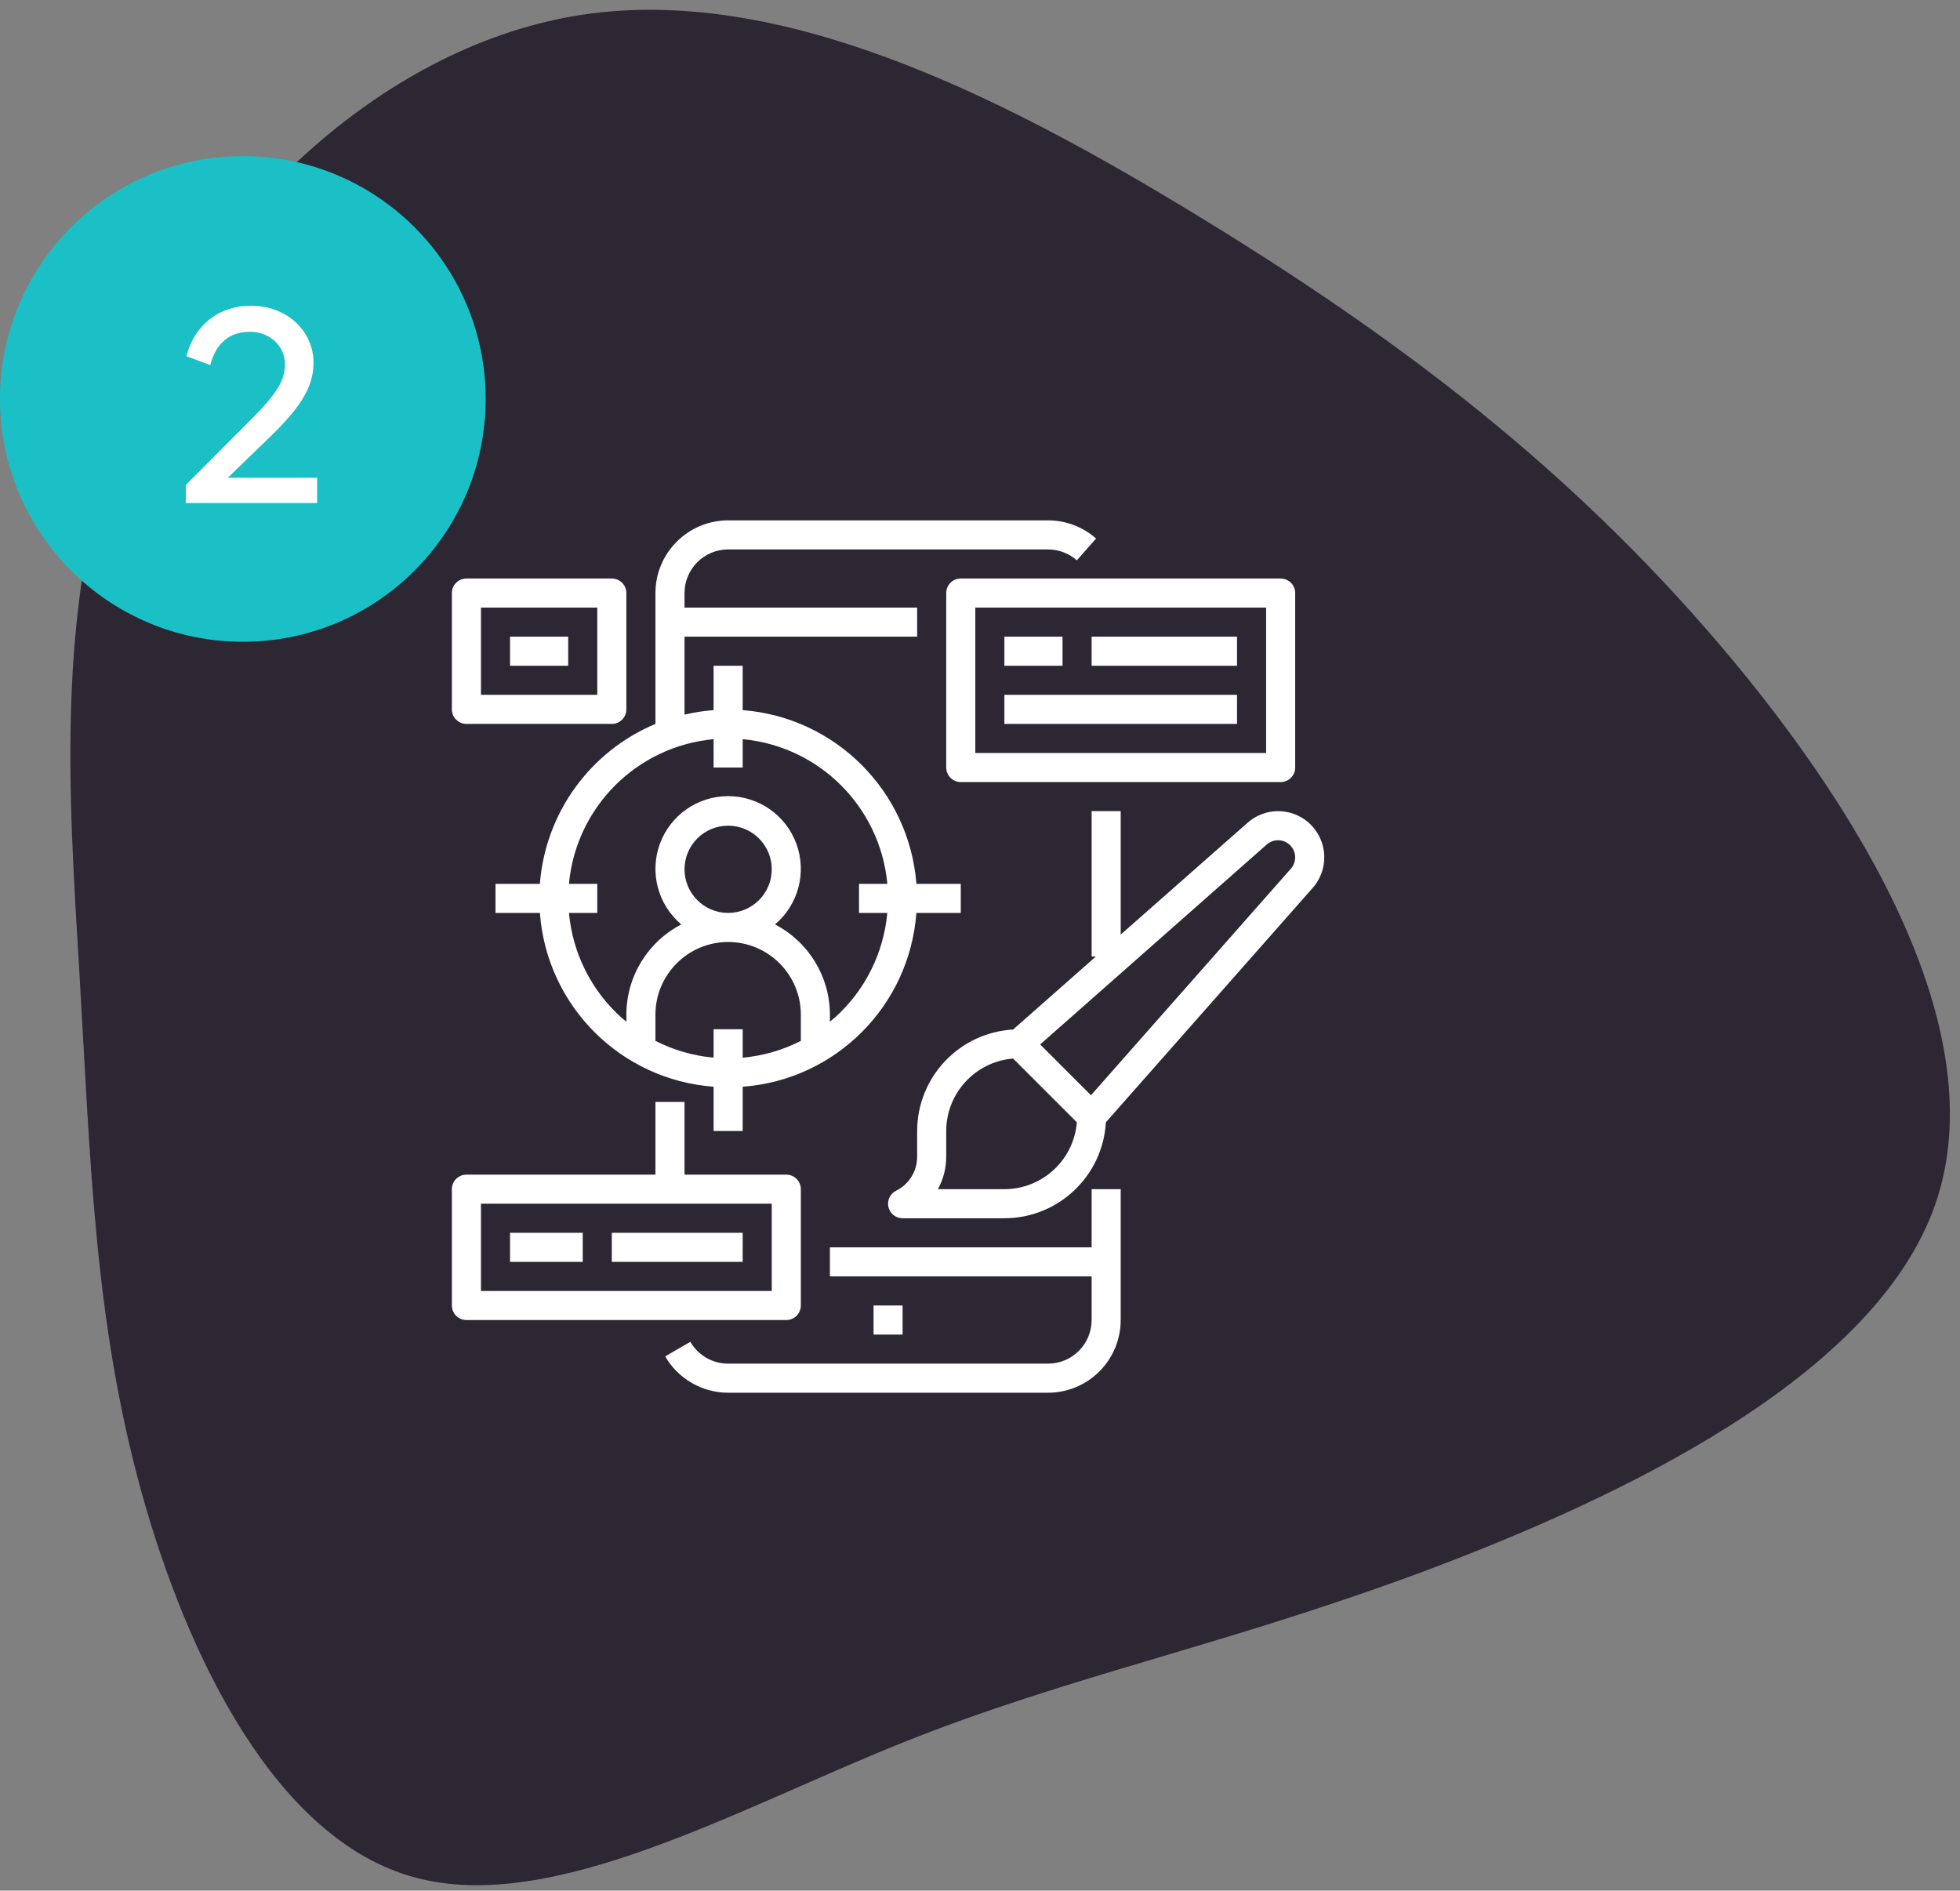 <?xml version="1.0" encoding="UTF-8"?>
<svg width="113px" height="109px" viewBox="0 0 113 109" version="1.1" xmlns="http://www.w3.org/2000/svg" xmlns:xlink="http://www.w3.org/1999/xlink">
    <rect x="0" y="0" width="113" height="109" fill="#808080" stroke="none"/>
    <!-- Generator: Sketch 62 (91390) - https://sketch.com -->
    <title>design-blob-icon</title>
    <desc>Created with Sketch.</desc>
    <g id="UI-Design-(Teal)" stroke="none" stroke-width="1" fill="none" fill-rule="evenodd">
        <g id="Homepage-Teal" transform="translate(-466, -2680)">
            <g id="Our-process" transform="translate(215, 2524)">
                <g id="process-item-copy" transform="translate(190, 145)">
                    <g id="process-item">
                        <g id="design-blob-icon" transform="translate(38, 0)">
                            <path d="M105.974,30.145 C118.203,35.576 130.783,44.018 131.915,54.531 C133.046,65.016 122.702,77.545 114.001,86.39 C105.273,95.209 98.162,100.344 91.077,107.899 C83.993,115.453 76.935,125.455 68.854,126.826 C60.772,128.224 51.694,120.965 45.122,113.249 C38.549,105.506 34.481,97.306 29.444,87.976 C24.406,78.647 18.453,68.162 18.022,56.44 C17.618,44.691 22.736,31.678 32.326,25.36 C41.889,19.069 55.87,19.445 68.827,20.87 C81.784,22.295 93.717,24.715 105.974,30.145 Z" id="Path" fill="#2C2733" fill-rule="nonzero" transform="translate(75, 73.5) rotate(25) translate(-75, -73.5) "></path>
                            <g id="UI-design-icon" transform="translate(49, 41)" fill="#FFFFFF" fill-rule="nonzero">
                                <path d="M38.612,38.56 L36.936,38.56 L36.936,41.913 L21.847,41.913 L21.847,43.59 L36.936,43.59 L36.936,46.104 C36.936,47.493 35.81,48.619 34.421,48.619 L15.979,48.619 C15.081,48.618 14.251,48.139 13.8,47.362 L12.348,48.2 C13.099,49.495 14.483,50.293 15.979,50.296 L34.421,50.296 C36.735,50.293 38.61,48.418 38.612,46.104 L38.612,38.56 Z" id="Path"></path>
                                <polygon id="Path" points="24.362 45.266 26.038 45.266 26.038 46.943 24.362 46.943"></polygon>
                                <path d="M29.392,22.633 L29.392,20.957 L26.834,20.957 C26.416,15.607 22.167,11.358 16.818,10.94 L16.818,8.383 L15.141,8.383 L15.141,10.94 C14.576,10.983 14.016,11.071 13.465,11.202 L13.465,6.706 L26.877,6.706 L26.877,5.03 L13.465,5.03 L13.465,4.191 C13.465,2.803 14.591,1.677 15.979,1.677 L34.421,1.677 C35.033,1.677 35.625,1.9 36.084,2.305 L37.193,1.048 C36.428,0.372 35.442,-0 34.421,-3.36982226e-07 L15.979,-3.36982226e-07 C13.666,0.003 11.791,1.877 11.788,4.191 L11.788,11.736 C8.013,13.317 5.441,16.877 5.125,20.957 L2.567,20.957 L2.567,22.633 L5.127,22.633 C5.522,27.993 9.782,32.255 15.141,32.654 L15.141,35.207 L16.818,35.207 L16.818,32.654 C22.177,32.255 26.437,27.993 26.832,22.633 L29.392,22.633 Z M15.141,29.339 L15.141,30.977 C13.972,30.872 12.834,30.543 11.788,30.01 L11.788,28.501 C11.788,26.186 13.665,24.31 15.979,24.31 C18.294,24.31 20.171,26.186 20.171,28.501 L20.171,30.01 C19.125,30.544 17.987,30.873 16.818,30.98 L16.818,29.339 L15.141,29.339 Z M13.465,20.118 C13.465,18.729 14.591,17.603 15.979,17.603 C17.368,17.603 18.494,18.729 18.494,20.118 C18.494,21.507 17.368,22.633 15.979,22.633 C14.591,22.633 13.465,21.507 13.465,20.118 Z M22.126,28.669 C22.036,28.752 21.939,28.819 21.847,28.897 L21.847,28.501 C21.845,26.311 20.624,24.305 18.68,23.297 C20.026,22.163 20.52,20.308 19.916,18.654 C19.313,17 17.74,15.9 15.979,15.9 C14.219,15.9 12.646,17 12.042,18.654 C11.438,20.308 11.933,22.163 13.279,23.297 C11.335,24.305 10.114,26.311 10.112,28.501 L10.112,28.901 C10.019,28.825 9.922,28.753 9.832,28.673 C8.095,27.115 7.013,24.957 6.803,22.633 L8.435,22.633 L8.435,20.957 L6.801,20.957 C7.211,16.531 10.716,13.026 15.141,12.616 L15.141,14.25 L16.818,14.25 L16.818,12.616 C21.243,13.026 24.748,16.531 25.158,20.957 L23.524,20.957 L23.524,22.633 L25.156,22.633 C24.946,24.957 23.863,27.115 22.126,28.673 L22.126,28.669 Z" id="Shape"></path>
                                <path d="M47.833,15.089 C48.296,15.089 48.672,14.713 48.672,14.25 L48.672,4.191 C48.672,3.728 48.296,3.353 47.833,3.353 L29.392,3.353 C28.929,3.353 28.553,3.728 28.553,4.191 L28.553,14.25 C28.553,14.713 28.929,15.089 29.392,15.089 L47.833,15.089 Z M30.23,5.03 L46.995,5.03 L46.995,13.412 L30.23,13.412 L30.23,5.03 Z" id="Shape"></path>
                                <polygon id="Path" points="31.906 6.706 35.259 6.706 35.259 8.383 31.906 8.383"></polygon>
                                <polygon id="Path" points="36.936 6.706 45.318 6.706 45.318 8.383 36.936 8.383"></polygon>
                                <polygon id="Path" points="31.906 10.059 45.318 10.059 45.318 11.736 31.906 11.736"></polygon>
                                <path d="M47.685,16.765 C47.036,16.766 46.41,17.005 45.925,17.436 L38.612,23.882 L38.612,16.765 L36.936,16.765 L36.936,25.148 L37.178,25.148 L32.409,29.356 C29.307,29.534 26.88,32.099 26.877,35.207 L26.877,36.686 C26.88,37.517 26.41,38.279 25.664,38.648 C25.316,38.822 25.133,39.212 25.222,39.591 C25.311,39.969 25.649,40.237 26.038,40.237 L31.906,40.237 C35.014,40.233 37.58,37.806 37.757,34.704 L49.683,21.189 C50.375,20.404 50.543,19.287 50.112,18.332 C49.681,17.378 48.732,16.765 47.685,16.765 L47.685,16.765 Z M31.906,38.56 L28.073,38.56 C28.389,37.986 28.554,37.341 28.553,36.686 L28.553,35.207 C28.556,33.023 30.233,31.206 32.409,31.029 L36.084,34.704 C35.907,36.881 34.09,38.558 31.906,38.56 Z M48.425,20.081 L36.898,33.145 L33.968,30.216 L47.033,18.688 C47.424,18.345 48.013,18.364 48.381,18.732 C48.749,19.1 48.768,19.69 48.425,20.081 Z" id="Shape"></path>
                                <path d="M0.891,46.104 L19.332,46.104 C19.795,46.104 20.171,45.729 20.171,45.266 L20.171,38.56 C20.171,38.097 19.795,37.722 19.332,37.722 L13.465,37.722 L13.465,33.53 L11.788,33.53 L11.788,37.722 L0.891,37.722 C0.428,37.722 0.052,38.097 0.052,38.56 L0.052,45.266 C0.052,45.729 0.428,46.104 0.891,46.104 Z M1.729,39.398 L18.494,39.398 L18.494,44.428 L1.729,44.428 L1.729,39.398 Z" id="Shape"></path>
                                <polygon id="Path" points="3.405 41.075 7.597 41.075 7.597 42.751 3.405 42.751"></polygon>
                                <polygon id="Path" points="9.273 41.075 16.818 41.075 16.818 42.751 9.273 42.751"></polygon>
                                <path d="M0.891,11.736 L9.273,11.736 C9.736,11.736 10.112,11.36 10.112,10.897 L10.112,4.191 C10.112,3.728 9.736,3.353 9.273,3.353 L0.891,3.353 C0.428,3.353 0.052,3.728 0.052,4.191 L0.052,10.897 C0.052,11.36 0.428,11.736 0.891,11.736 Z M1.729,5.03 L8.435,5.03 L8.435,10.059 L1.729,10.059 L1.729,5.03 Z" id="Shape"></path>
                                <polygon id="Path" points="3.405 6.706 6.758 6.706 6.758 8.383 3.405 8.383"></polygon>
                            </g>
                            <g id="label" transform="translate(23, 20)">
                                <circle id="Oval" fill="#1AC0C6" cx="14" cy="14" r="14"></circle>
                                <path d="M18.284,20 L18.284,18.544 L13.132,18.544 L15.564,16.192 C17.228,14.576 18.076,13.376 18.076,11.92 C18.076,10.08 16.54,8.624 14.46,8.624 C12.62,8.624 11.196,9.76 10.748,11.536 L12.124,12.048 C12.444,10.8 13.212,10.128 14.412,10.128 C15.564,10.128 16.428,10.96 16.428,11.984 C16.428,12.912 16.012,13.648 14.428,15.232 L10.716,18.96 L10.716,20 L18.284,20 Z" id="2" fill="#FFFFFF" fill-rule="nonzero"></path>
                            </g>
                        </g>
                    </g>
                </g>
            </g>
        </g>
    </g>
</svg>